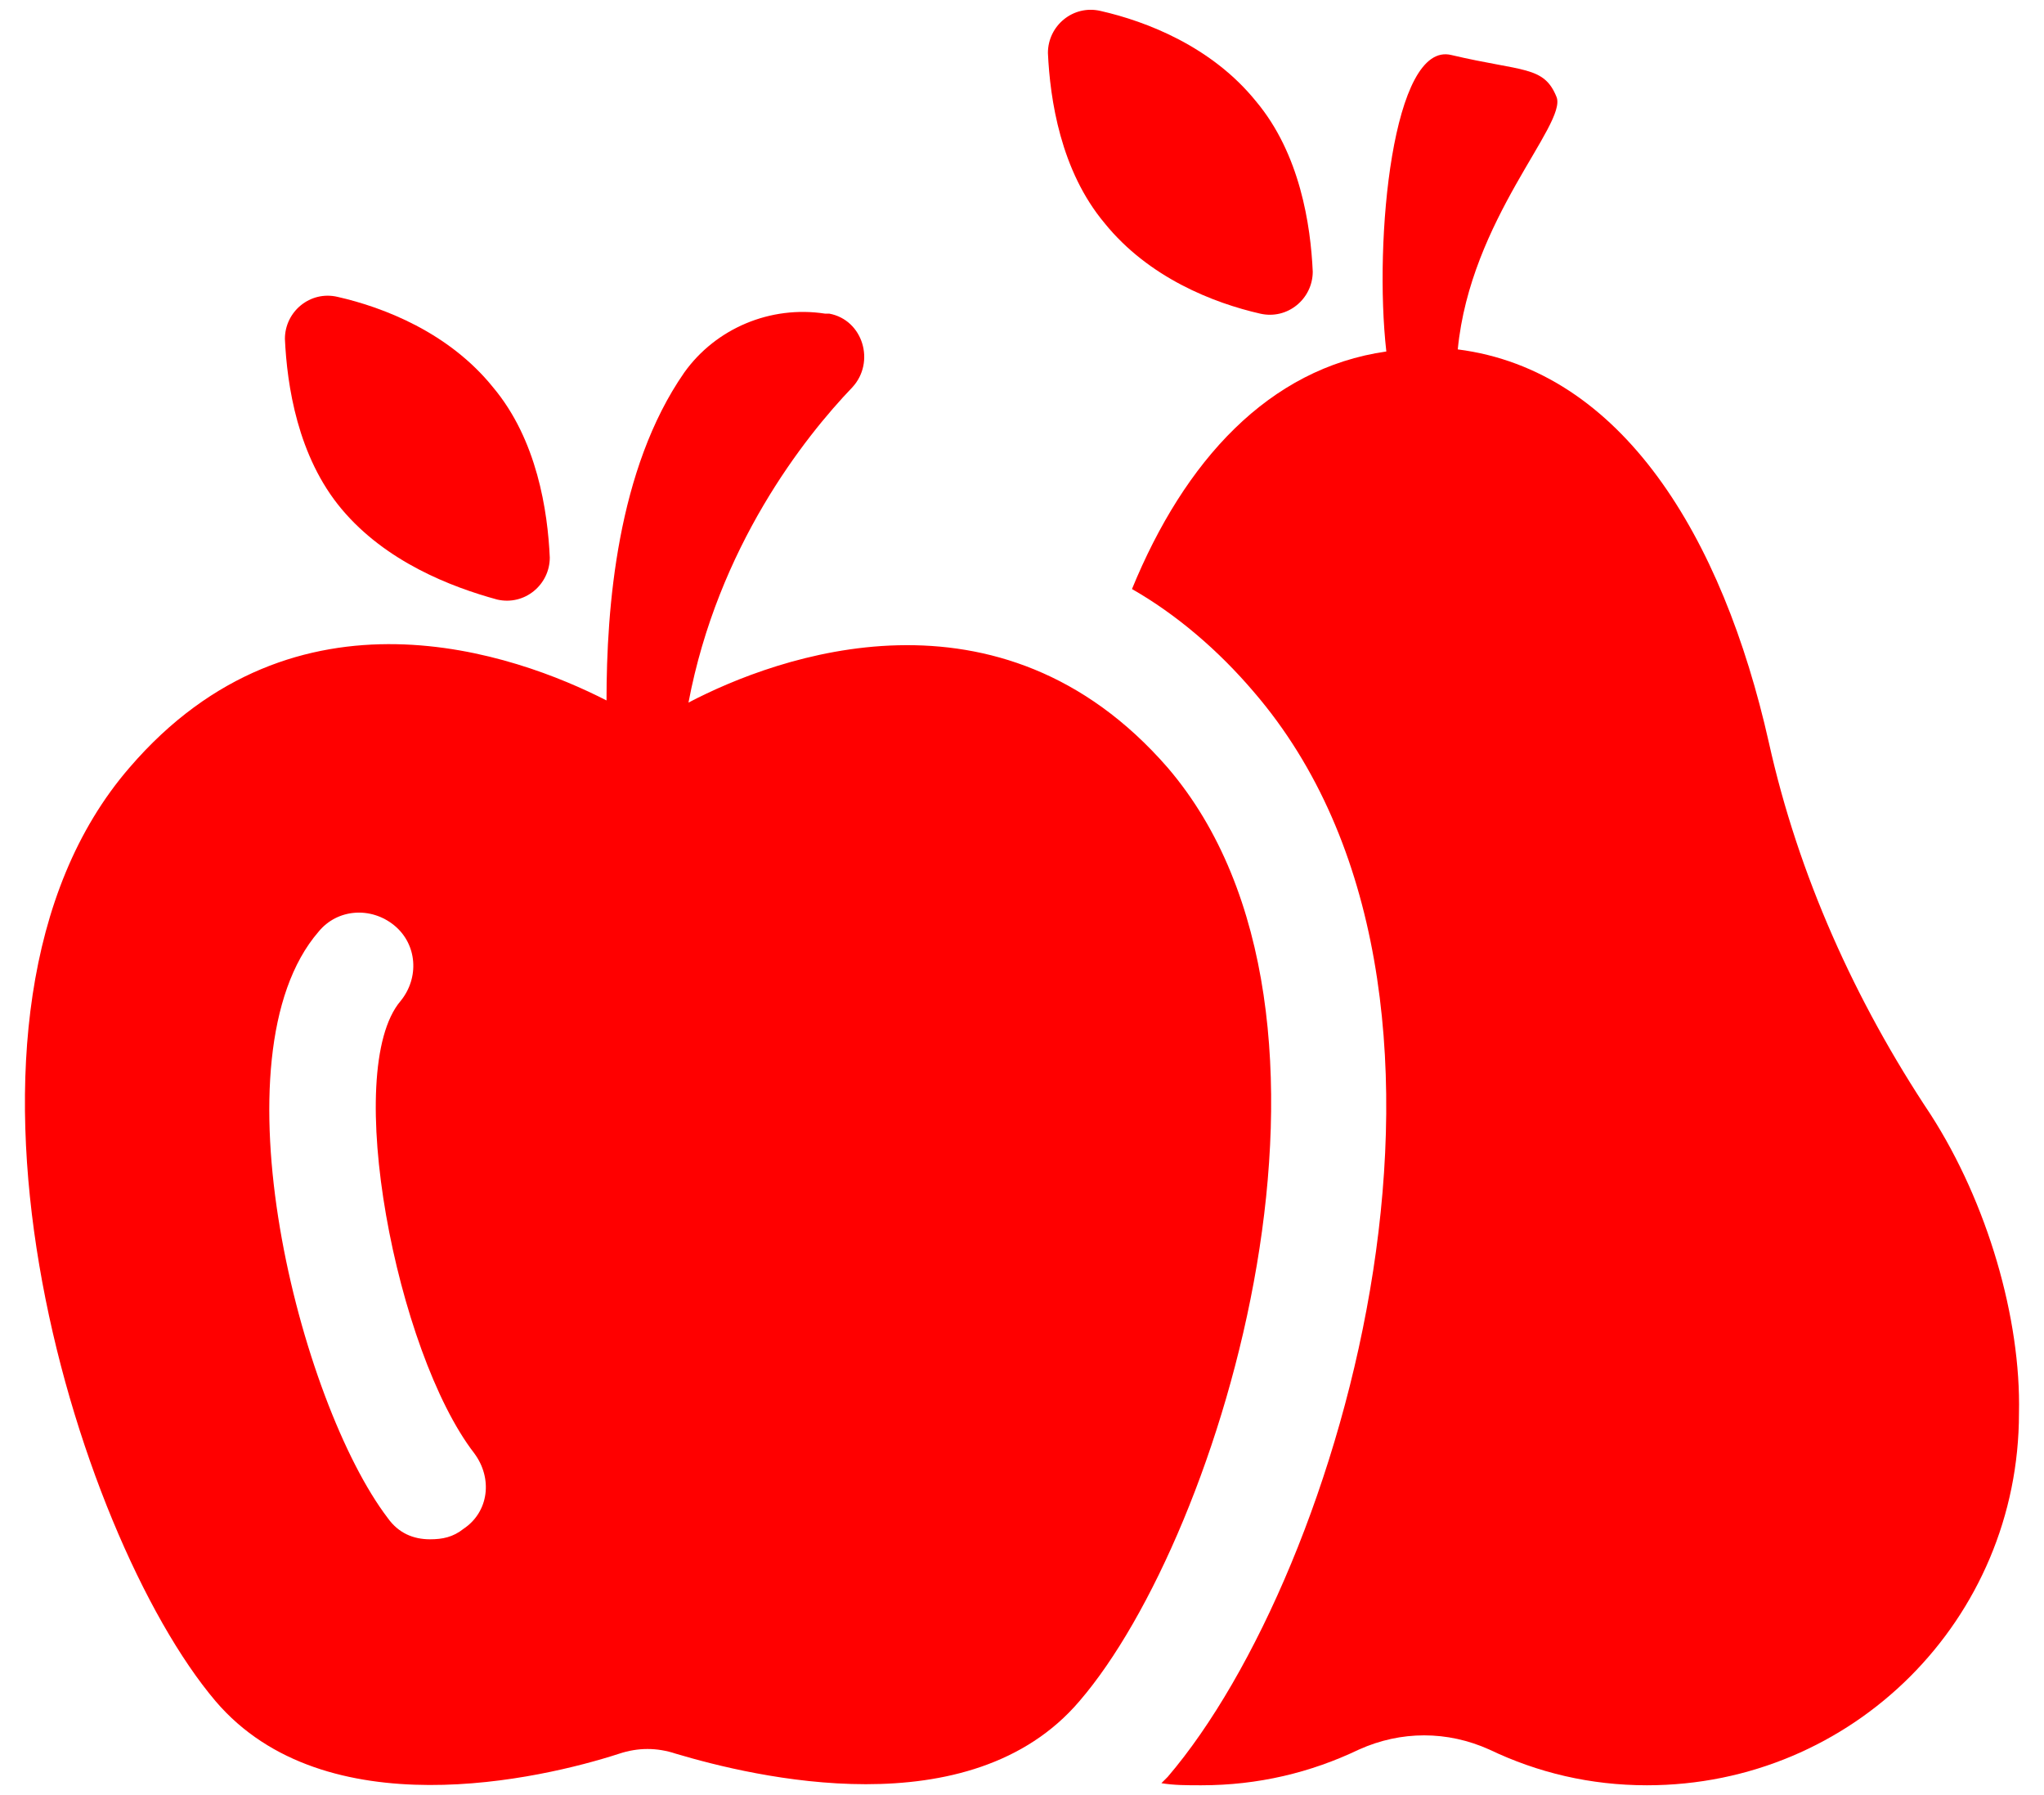 <svg width="41" height="36" viewBox="0 0 41 36" fill="none" xmlns="http://www.w3.org/2000/svg">
<path d="M38.727 22.353C37.21 20.076 36.071 17.547 35.481 14.891C34.553 10.759 32.53 7.428 29.241 7.007C29.494 4.393 31.434 2.495 31.223 1.947C30.97 1.315 30.548 1.442 29.115 1.104C27.934 0.809 27.555 4.815 27.808 7.049C25.447 7.386 23.76 9.242 22.706 11.813C23.592 12.319 24.435 13.036 25.152 13.879C30.337 19.908 26.922 31.545 23.423 35.634C23.381 35.676 23.338 35.719 23.296 35.761C23.549 35.803 23.802 35.803 24.098 35.803C25.236 35.803 26.29 35.55 27.26 35.086C28.103 34.707 29.03 34.707 29.873 35.086C30.843 35.55 31.897 35.803 33.036 35.803C37.167 35.803 40.498 32.472 40.498 28.34C40.54 26.443 39.866 24.124 38.727 22.353L38.727 22.353Z" fill="#FF0000"/>
<path d="M23.423 15.396C20.05 11.518 15.581 13.162 13.81 14.09C14.401 10.97 16.129 8.777 17.099 7.765C17.563 7.26 17.31 6.416 16.635 6.29H16.551C15.455 6.121 14.358 6.585 13.726 7.47C12.377 9.41 12.166 12.192 12.166 14.047C10.353 13.12 5.926 11.517 2.596 15.396C-1.705 20.371 1.499 30.785 4.324 34.116C6.517 36.688 10.859 35.676 12.419 35.17C12.799 35.044 13.178 35.044 13.557 35.17C15.117 35.634 19.46 36.688 21.652 34.116C24.519 30.785 27.681 20.372 23.423 15.396H23.423ZM9.299 30.659C9.088 30.827 8.877 30.87 8.625 30.87C8.287 30.87 7.992 30.743 7.781 30.448C6.011 28.129 4.24 21.172 6.39 18.685C6.769 18.221 7.444 18.179 7.908 18.558C8.372 18.938 8.414 19.613 8.034 20.076C6.854 21.468 7.95 27.117 9.51 29.141C9.889 29.647 9.805 30.321 9.299 30.659L9.299 30.659Z" fill="#FF0000"/>
<path d="M9.974 12.024C10.522 12.15 11.028 11.728 11.028 11.181C10.986 10.253 10.775 8.82 9.889 7.766C9.004 6.669 7.697 6.163 6.769 5.953C6.221 5.826 5.715 6.248 5.715 6.796C5.757 7.723 5.968 9.157 6.854 10.211C7.739 11.265 9.046 11.771 9.974 12.024Z" fill="#FF0000"/>
<path d="M25.278 6.29C25.826 6.416 26.332 5.994 26.332 5.447C26.29 4.519 26.079 3.086 25.194 2.032C24.308 0.936 23.001 0.429 22.074 0.219C21.526 0.092 21.02 0.514 21.02 1.062C21.062 1.99 21.273 3.423 22.158 4.477C23.044 5.573 24.351 6.079 25.278 6.29Z" fill="#FF0000"/>
</svg>
